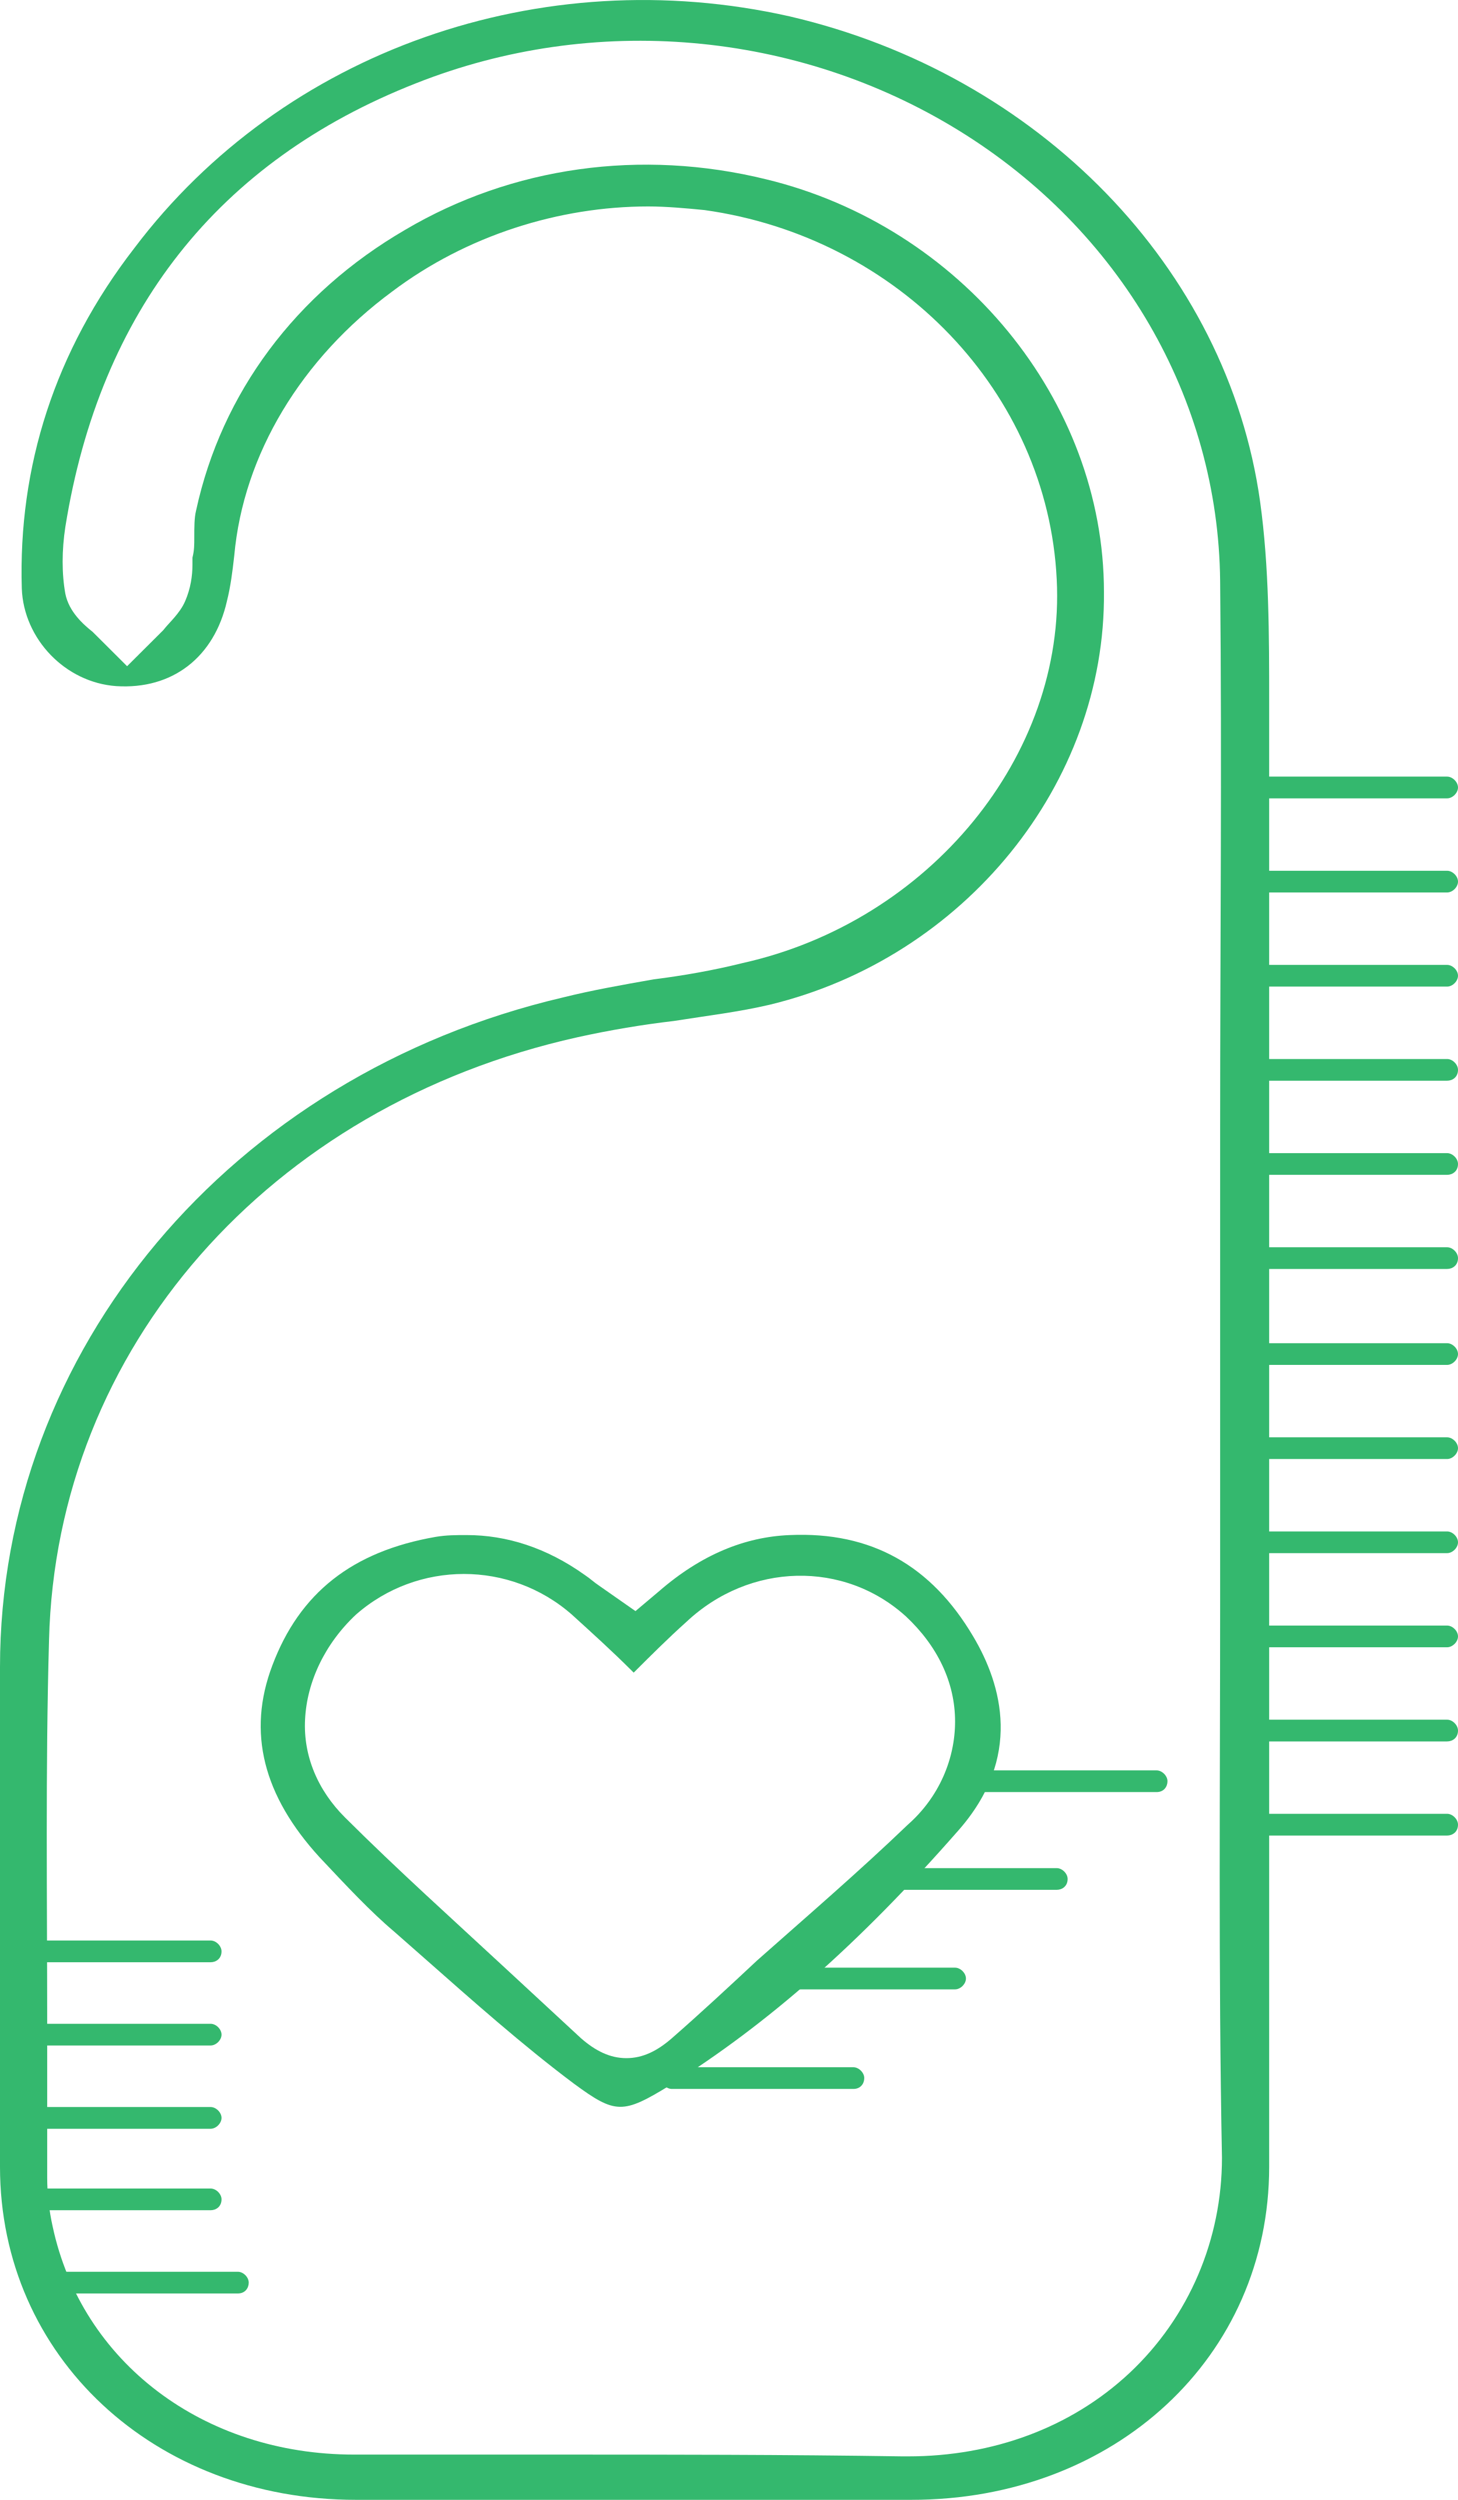 <svg width="35" height="60" viewBox="0 0 35 60" fill="none" xmlns="http://www.w3.org/2000/svg">
<path d="M30.467 25.635C30.467 24.896 30.467 24.201 30.467 23.463C30.467 21.812 30.467 20.161 30.467 18.51C30.467 17.945 30.467 17.424 30.467 16.859C30.467 15.252 30.467 13.601 30.249 12.037C29.465 6.432 24.931 1.784 18.96 0.394C12.989 -0.953 6.8 1.219 3.225 5.955C1.308 8.431 0.436 11.211 0.523 14.122C0.567 15.339 1.569 16.381 2.79 16.468C4.141 16.555 5.143 15.773 5.448 14.426C5.535 14.079 5.579 13.731 5.623 13.34C5.841 10.907 7.235 8.605 9.415 6.997C11.202 5.65 13.425 4.955 15.56 4.955C15.996 4.955 16.476 4.999 16.912 5.042C21.575 5.694 25.149 9.43 25.367 13.905C25.585 18.119 22.316 22.116 17.827 23.115C17.13 23.289 16.389 23.419 15.691 23.506C14.95 23.637 14.209 23.767 13.512 23.941C5.535 25.809 0 32.413 0 40.015C0 44.012 0 48.009 0 52.006C0 56.568 3.705 60 8.543 60C12.989 60 17.435 60 21.88 60C26.762 60 30.467 56.568 30.467 52.006C30.467 47.488 30.467 43.013 30.467 38.495V25.635ZM27.111 56.959C25.716 58.262 23.842 58.957 21.793 58.957C21.75 58.957 21.706 58.957 21.663 58.957C18.873 58.914 15.996 58.914 13.25 58.914C11.681 58.914 10.112 58.914 8.499 58.914C4.882 58.914 1.961 56.698 1.264 53.44C1.177 53.049 1.133 52.658 1.133 52.267C1.133 51.05 1.133 49.79 1.133 48.574C1.133 45.576 1.09 42.448 1.177 39.364C1.351 32.369 6.451 26.547 13.861 24.896C14.645 24.723 15.43 24.592 16.171 24.506C16.999 24.375 17.74 24.288 18.481 24.114C23.145 22.985 26.544 18.814 26.501 14.209C26.501 9.604 23.057 5.433 18.393 4.304C15.386 3.565 12.291 3.999 9.72 5.52C7.105 7.041 5.318 9.43 4.707 12.254C4.664 12.428 4.664 12.645 4.664 12.906C4.664 13.079 4.664 13.21 4.62 13.384C4.62 13.427 4.62 13.514 4.62 13.557C4.62 13.818 4.577 14.122 4.446 14.426C4.315 14.73 4.054 14.948 3.923 15.121C3.879 15.165 3.836 15.208 3.792 15.252L3.051 15.99L2.354 15.295C2.31 15.252 2.267 15.208 2.223 15.165C2.005 14.991 1.656 14.687 1.569 14.252C1.482 13.775 1.482 13.21 1.569 12.645C2.397 7.475 5.23 3.869 9.981 2.001C14.253 0.307 19.134 0.741 23.014 3.131C26.893 5.52 29.247 9.56 29.29 13.948C29.334 18.336 29.29 22.768 29.29 27.025C29.29 28.676 29.29 30.371 29.29 32.022V32.847C29.29 34.715 29.29 36.583 29.29 38.408C29.29 42.796 29.247 47.314 29.334 51.789C29.334 53.744 28.549 55.612 27.111 56.959Z" fill="#34B86E"/>
<path d="M23.014 43.925C24.539 42.188 24.06 40.45 23.362 39.277C22.36 37.582 20.922 36.757 18.96 36.844C17.87 36.887 16.824 37.322 15.822 38.191L15.255 38.669L14.384 38.06C14.253 37.973 14.166 37.886 14.035 37.8C13.12 37.148 12.161 36.844 11.202 36.844C10.94 36.844 10.722 36.844 10.461 36.887C8.456 37.235 7.192 38.234 6.538 39.972C5.928 41.579 6.32 43.1 7.671 44.577C8.325 45.272 8.892 45.88 9.458 46.358L10.199 47.01C11.332 48.009 12.553 49.095 13.773 50.008C14.776 50.746 14.95 50.746 16.083 50.051C18.437 48.574 20.616 46.662 23.014 43.925ZM16.127 48.922C15.778 49.226 15.43 49.399 15.037 49.399C14.645 49.399 14.296 49.226 13.948 48.922C13.338 48.357 12.727 47.792 12.117 47.227C10.853 46.054 9.545 44.881 8.281 43.621C7.628 42.97 7.279 42.144 7.323 41.275C7.366 40.363 7.802 39.451 8.543 38.755C10.025 37.452 12.248 37.452 13.73 38.755C14.209 39.19 14.689 39.624 15.168 40.102L15.212 40.146C15.648 39.711 16.04 39.32 16.476 38.929C18.001 37.495 20.268 37.452 21.75 38.799C22.491 39.494 22.927 40.363 22.927 41.319C22.927 42.231 22.534 43.143 21.793 43.795C20.616 44.925 19.352 46.011 18.176 47.053C17.478 47.705 16.824 48.313 16.127 48.922Z" fill="#34B86E"/>
<path d="M34.739 19.162H30.38C30.249 19.162 30.118 19.031 30.118 18.901C30.118 18.771 30.249 18.64 30.38 18.64H34.739C34.869 18.64 35 18.771 35 18.901C35 19.031 34.869 19.162 34.739 19.162Z" fill="#34B86E"/>
<path d="M34.739 21.421H30.38C30.249 21.421 30.118 21.291 30.118 21.16C30.118 21.03 30.249 20.9 30.38 20.9H34.739C34.869 20.9 35 21.03 35 21.16C35 21.291 34.869 21.421 34.739 21.421Z" fill="#34B86E"/>
<path d="M34.739 23.68H30.38C30.249 23.68 30.118 23.55 30.118 23.419C30.118 23.289 30.249 23.159 30.38 23.159H34.739C34.869 23.159 35 23.289 35 23.419C35 23.55 34.869 23.68 34.739 23.68Z" fill="#34B86E"/>
<path d="M34.739 25.939H30.38C30.249 25.939 30.118 25.809 30.118 25.678C30.118 25.548 30.249 25.418 30.38 25.418H34.739C34.869 25.418 35 25.548 35 25.678C35 25.852 34.869 25.939 34.739 25.939Z" fill="#34B86E"/>
<path d="M34.739 28.198H30.38C30.249 28.198 30.118 28.068 30.118 27.938C30.118 27.807 30.249 27.677 30.38 27.677H34.739C34.869 27.677 35 27.807 35 27.938C35 28.111 34.869 28.198 34.739 28.198Z" fill="#34B86E"/>
<path d="M34.739 30.457H30.38C30.249 30.457 30.118 30.327 30.118 30.197C30.118 30.066 30.249 29.936 30.38 29.936H34.739C34.869 29.936 35 30.066 35 30.197C35 30.37 34.869 30.457 34.739 30.457Z" fill="#34B86E"/>
<path d="M34.739 32.76H30.38C30.249 32.76 30.118 32.63 30.118 32.499C30.118 32.369 30.249 32.239 30.38 32.239H34.739C34.869 32.239 35 32.369 35 32.499C35 32.63 34.869 32.76 34.739 32.76Z" fill="#34B86E"/>
<path d="M34.739 35.019H30.38C30.249 35.019 30.118 34.889 30.118 34.758C30.118 34.628 30.249 34.498 30.38 34.498H34.739C34.869 34.498 35 34.628 35 34.758C35 34.889 34.869 35.019 34.739 35.019Z" fill="#34B86E"/>
<path d="M34.739 37.278H30.38C30.249 37.278 30.118 37.148 30.118 37.018C30.118 36.887 30.249 36.757 30.38 36.757H34.739C34.869 36.757 35 36.887 35 37.018C35 37.148 34.869 37.278 34.739 37.278Z" fill="#34B86E"/>
<path d="M34.739 39.537H30.38C30.249 39.537 30.118 39.407 30.118 39.277C30.118 39.146 30.249 39.016 30.38 39.016H34.739C34.869 39.016 35 39.146 35 39.277C35 39.407 34.869 39.537 34.739 39.537Z" fill="#34B86E"/>
<path d="M34.739 41.797H30.38C30.249 41.797 30.118 41.666 30.118 41.536C30.118 41.406 30.249 41.275 30.38 41.275H34.739C34.869 41.275 35 41.406 35 41.536C35 41.71 34.869 41.797 34.739 41.797Z" fill="#34B86E"/>
<path d="M34.739 44.056H30.38C30.249 44.056 30.118 43.925 30.118 43.795C30.118 43.665 30.249 43.534 30.38 43.534H34.739C34.869 43.534 35 43.665 35 43.795C35 43.969 34.869 44.056 34.739 44.056Z" fill="#34B86E"/>
<path d="M20.486 50.138H16.127C15.996 50.138 15.866 50.008 15.866 49.877C15.866 49.747 15.996 49.617 16.127 49.617H20.486C20.616 49.617 20.747 49.747 20.747 49.877C20.747 50.008 20.66 50.138 20.486 50.138Z" fill="#34B86E"/>
<path d="M5.71 55.047H1.351C1.22 55.047 1.09 54.917 1.09 54.787C1.09 54.656 1.22 54.526 1.351 54.526H5.71C5.841 54.526 5.971 54.656 5.971 54.787C5.971 54.917 5.884 55.047 5.71 55.047Z" fill="#34B86E"/>
<path d="M5.056 53.049H0.697C0.567 53.049 0.436 52.919 0.436 52.788C0.436 52.658 0.567 52.528 0.697 52.528H5.056C5.187 52.528 5.318 52.658 5.318 52.788C5.318 52.962 5.187 53.049 5.056 53.049Z" fill="#34B86E"/>
<path d="M5.056 51.094H0.697C0.567 51.094 0.436 50.963 0.436 50.833C0.436 50.703 0.567 50.572 0.697 50.572H5.056C5.187 50.572 5.318 50.703 5.318 50.833C5.318 50.963 5.187 51.094 5.056 51.094Z" fill="#34B86E"/>
<path d="M5.056 49.095H0.697C0.567 49.095 0.436 48.965 0.436 48.835C0.436 48.704 0.567 48.574 0.697 48.574H5.056C5.187 48.574 5.318 48.704 5.318 48.835C5.318 48.965 5.187 49.095 5.056 49.095Z" fill="#34B86E"/>
<path d="M5.056 47.097H0.697C0.567 47.097 0.436 46.967 0.436 46.836C0.436 46.706 0.567 46.575 0.697 46.575H5.056C5.187 46.575 5.318 46.706 5.318 46.836C5.318 47.01 5.187 47.097 5.056 47.097Z" fill="#34B86E"/>
<path d="M22.927 47.748H18.568C18.437 47.748 18.306 47.618 18.306 47.488C18.306 47.358 18.437 47.227 18.568 47.227H22.927C23.057 47.227 23.188 47.358 23.188 47.488C23.188 47.618 23.057 47.748 22.927 47.748Z" fill="#34B86E"/>
<path d="M25.367 45.359H21.009C20.878 45.359 20.747 45.229 20.747 45.098C20.747 44.968 20.878 44.838 21.009 44.838H25.367C25.498 44.838 25.629 44.968 25.629 45.098C25.629 45.272 25.498 45.359 25.367 45.359Z" fill="#34B86E"/>
<path d="M27.765 43.013H23.406C23.275 43.013 23.145 42.883 23.145 42.752C23.145 42.622 23.275 42.492 23.406 42.492H27.765C27.895 42.492 28.026 42.622 28.026 42.752C28.026 42.883 27.939 43.013 27.765 43.013Z" fill="#34B86E"/>
</svg>

